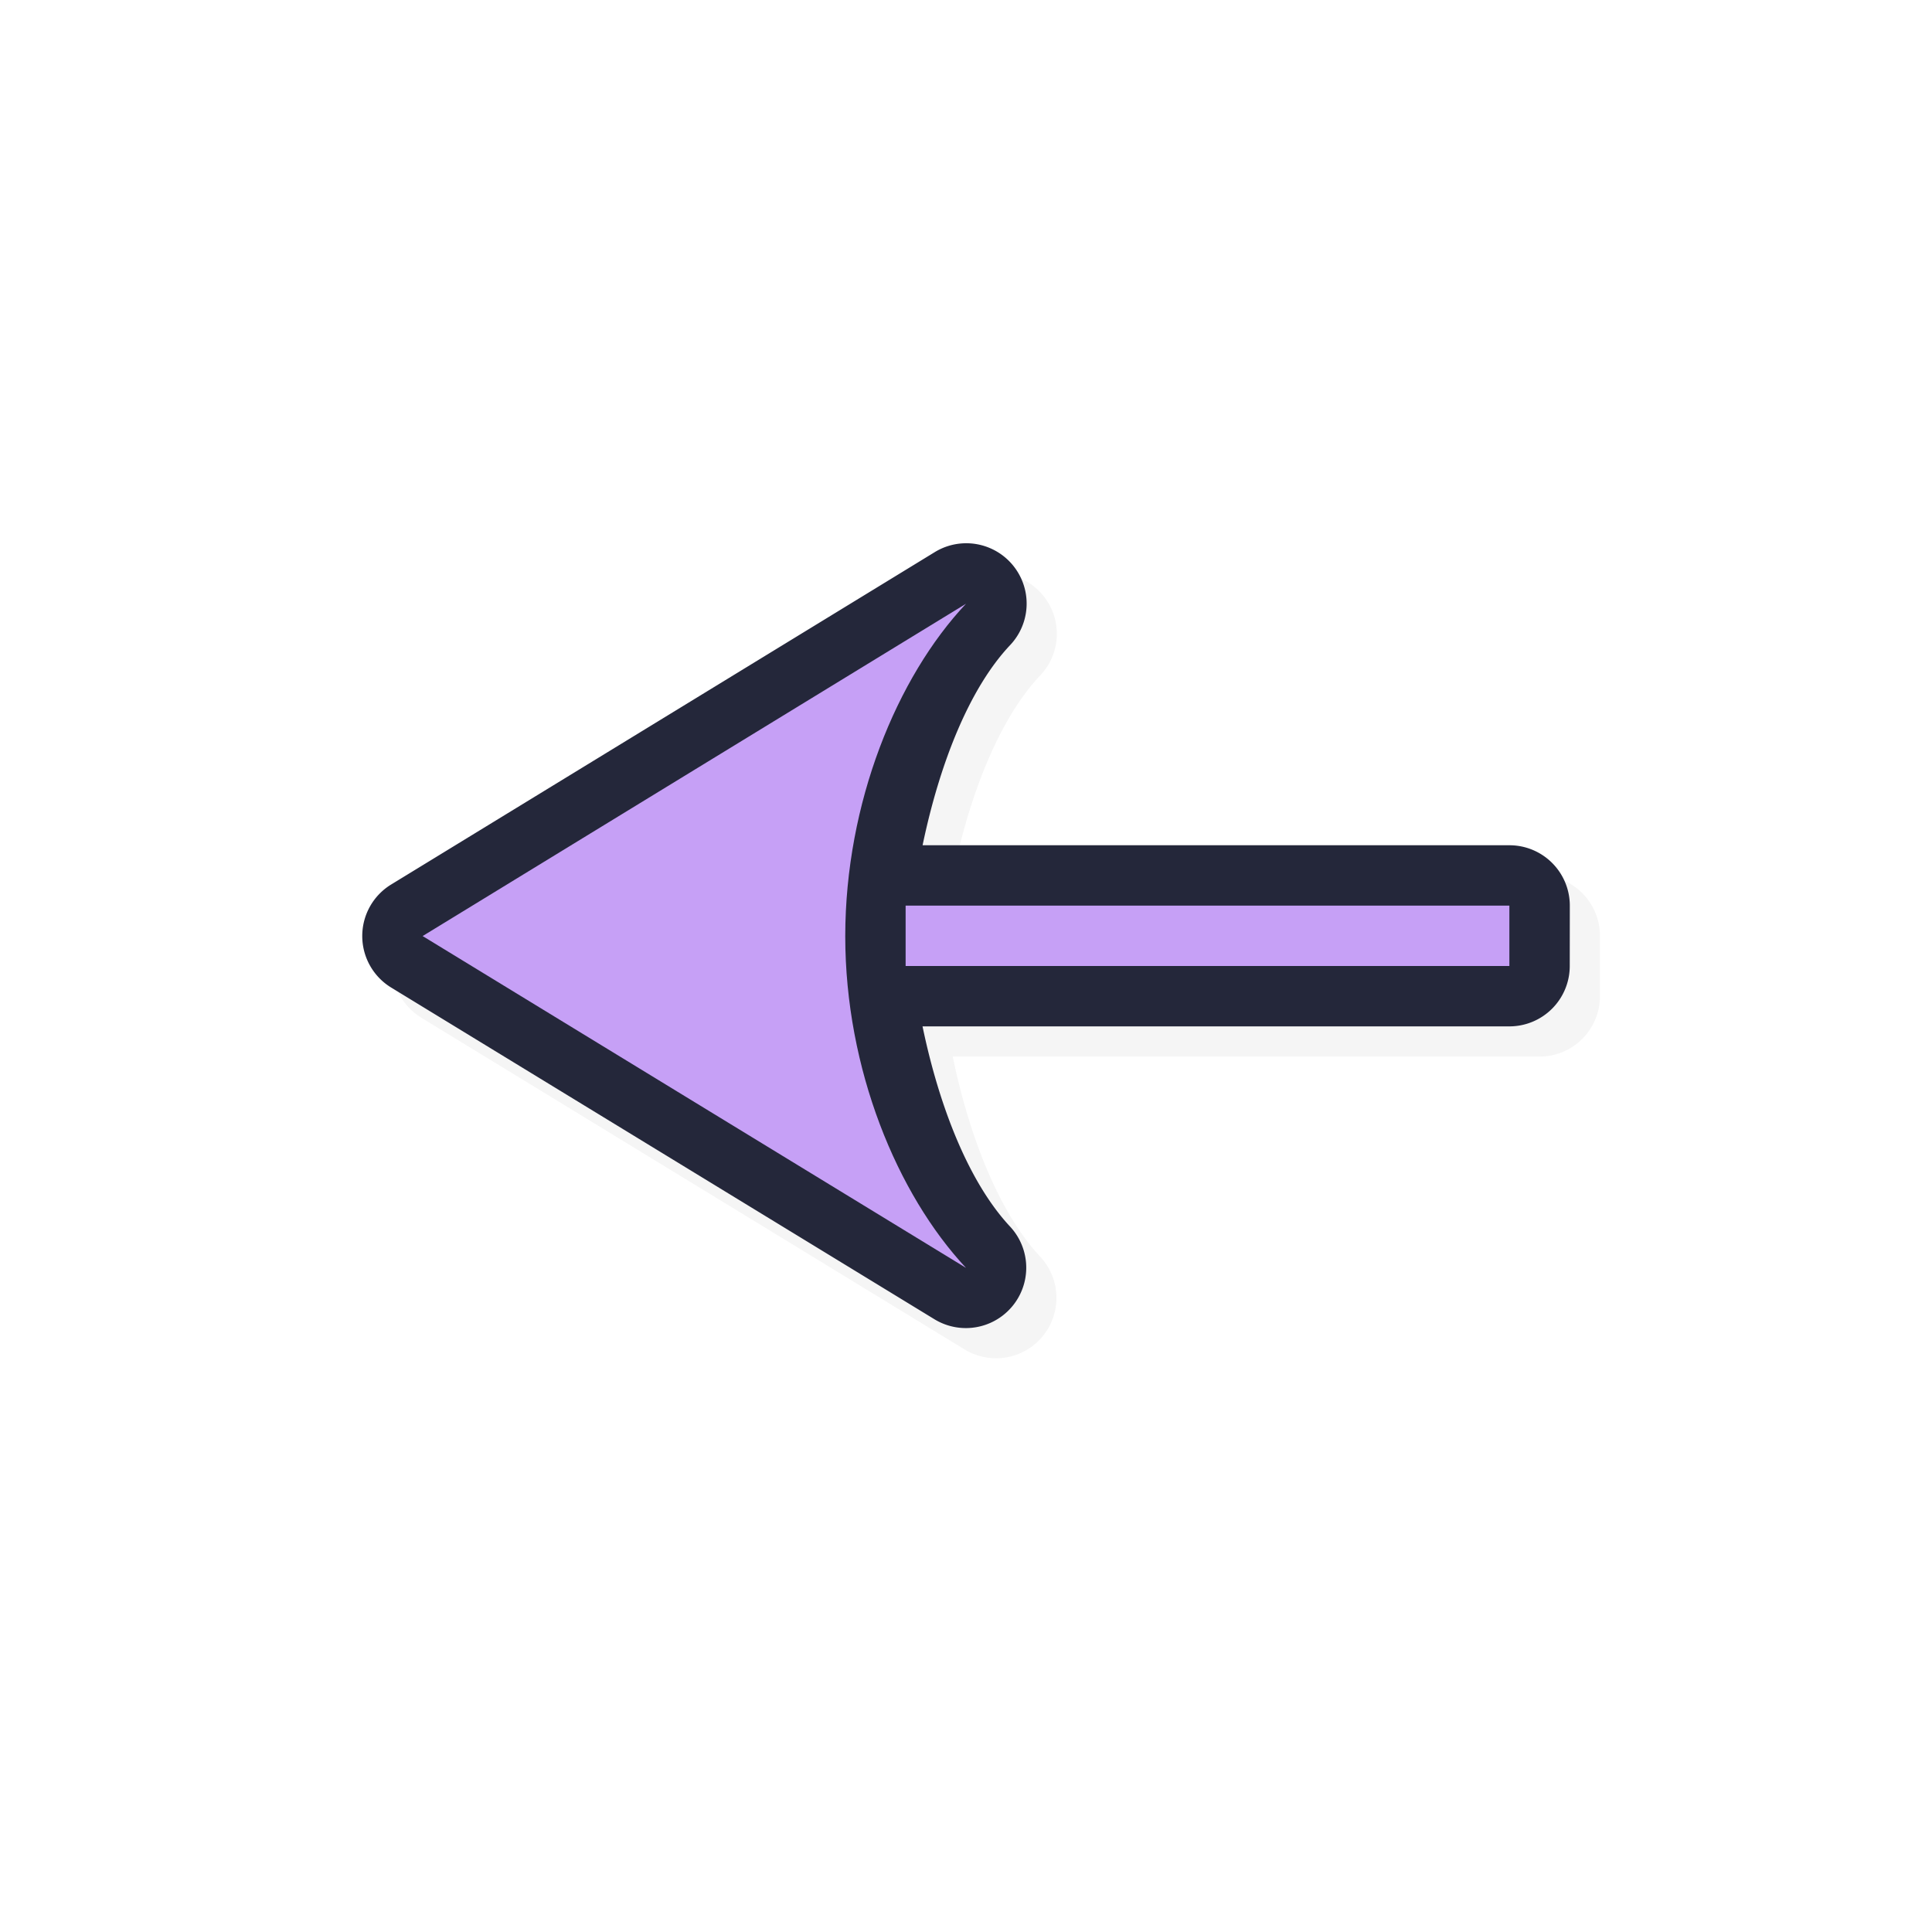 <svg xmlns="http://www.w3.org/2000/svg" width="32" height="32">
    <defs>
        <filter id="a" width="1.119" height="1.183" x="-.059" y="-.091" style="color-interpolation-filters:sRGB">
            <feGaussianBlur stdDeviation=".495"/>
        </filter>
    </defs>
    <path d="M26.5 16.5a1 1 0 0 1-1 1h-9.72c.28 1.348.775 2.594 1.45 3.316a1 1 0 0 1-1.251 1.536l-9-5.495a1 1 0 0 1 0-1.707l9-5.503a1 1 0 0 1 1.25 1.54c-.676.717-1.167 1.964-1.447 3.313H25.5a1 1 0 0 1 1 1z" style="color:#000;font-style:normal;font-variant:normal;font-weight:400;font-stretch:normal;font-size:medium;line-height:normal;font-family:sans-serif;font-variant-ligatures:normal;font-variant-position:normal;font-variant-caps:normal;font-variant-numeric:normal;font-variant-alternates:normal;font-feature-settings:normal;text-indent:0;text-align:start;text-decoration:none;text-decoration-line:none;text-decoration-style:solid;text-decoration-color:#000;letter-spacing:normal;word-spacing:normal;text-transform:none;writing-mode:lr-tb;direction:ltr;text-orientation:mixed;dominant-baseline:auto;baseline-shift:baseline;text-anchor:start;white-space:normal;shape-padding:0;clip-rule:nonzero;display:inline;overflow:visible;visibility:visible;opacity:.2;isolation:auto;mix-blend-mode:normal;color-interpolation:sRGB;color-interpolation-filters:linearRGB;solid-color:#000;solid-opacity:1;vector-effect:none;fill:#000;fill-opacity:1;fill-rule:nonzero;stroke:none;stroke-width:2;stroke-linecap:round;stroke-linejoin:round;stroke-miterlimit:4;stroke-dasharray:none;stroke-dashoffset:0;stroke-opacity:1;paint-order:normal;color-rendering:auto;image-rendering:auto;shape-rendering:auto;text-rendering:auto;enable-background:accumulate;filter:url(#a)"/>
    <path d="M26 16a1 1 0 0 1-1 1h-9.72c.28 1.348.775 2.594 1.45 3.316a1 1 0 0 1-1.251 1.536l-9-5.495a1 1 0 0 1 0-1.707l9-5.503a1 1 0 0 1 1.25 1.54c-.676.717-1.167 1.964-1.448 3.313h9.72a1 1 0 0 1 1 1z" style="color:#000;font-style:normal;font-variant:normal;font-weight:400;font-stretch:normal;font-size:medium;line-height:normal;font-family:sans-serif;font-variant-ligatures:normal;font-variant-position:normal;font-variant-caps:normal;font-variant-numeric:normal;font-variant-alternates:normal;font-feature-settings:normal;text-indent:0;text-align:start;text-decoration:none;text-decoration-line:none;text-decoration-style:solid;text-decoration-color:#000;letter-spacing:normal;word-spacing:normal;text-transform:none;writing-mode:lr-tb;direction:ltr;text-orientation:mixed;dominant-baseline:auto;baseline-shift:baseline;text-anchor:start;white-space:normal;shape-padding:0;clip-rule:nonzero;display:inline;overflow:visible;visibility:visible;opacity:1;isolation:auto;mix-blend-mode:normal;color-interpolation:sRGB;color-interpolation-filters:linearRGB;solid-color:#000;solid-opacity:1;vector-effect:none;fill:#24273a;fill-opacity:1;fill-rule:nonzero;stroke:none;stroke-width:2;stroke-linecap:round;stroke-linejoin:round;stroke-miterlimit:4;stroke-dasharray:none;stroke-dashoffset:0;stroke-opacity:1;paint-order:normal;color-rendering:auto;image-rendering:auto;shape-rendering:auto;text-rendering:auto;enable-background:accumulate"/>
    <path d="M25 16H15v-1h10zm-9 5-9-5.496L16 10c-1.148 1.22-1.998 3.3-2 5.504 0 2.204.86 4.276 2 5.496" style="opacity:1;fill:#c6a0f6;fill-opacity:1;stroke:none;stroke-width:0;stroke-linecap:round;stroke-linejoin:round;stroke-miterlimit:4;stroke-dasharray:none;stroke-dashoffset:0;stroke-opacity:1;paint-order:normal"/>
</svg>
